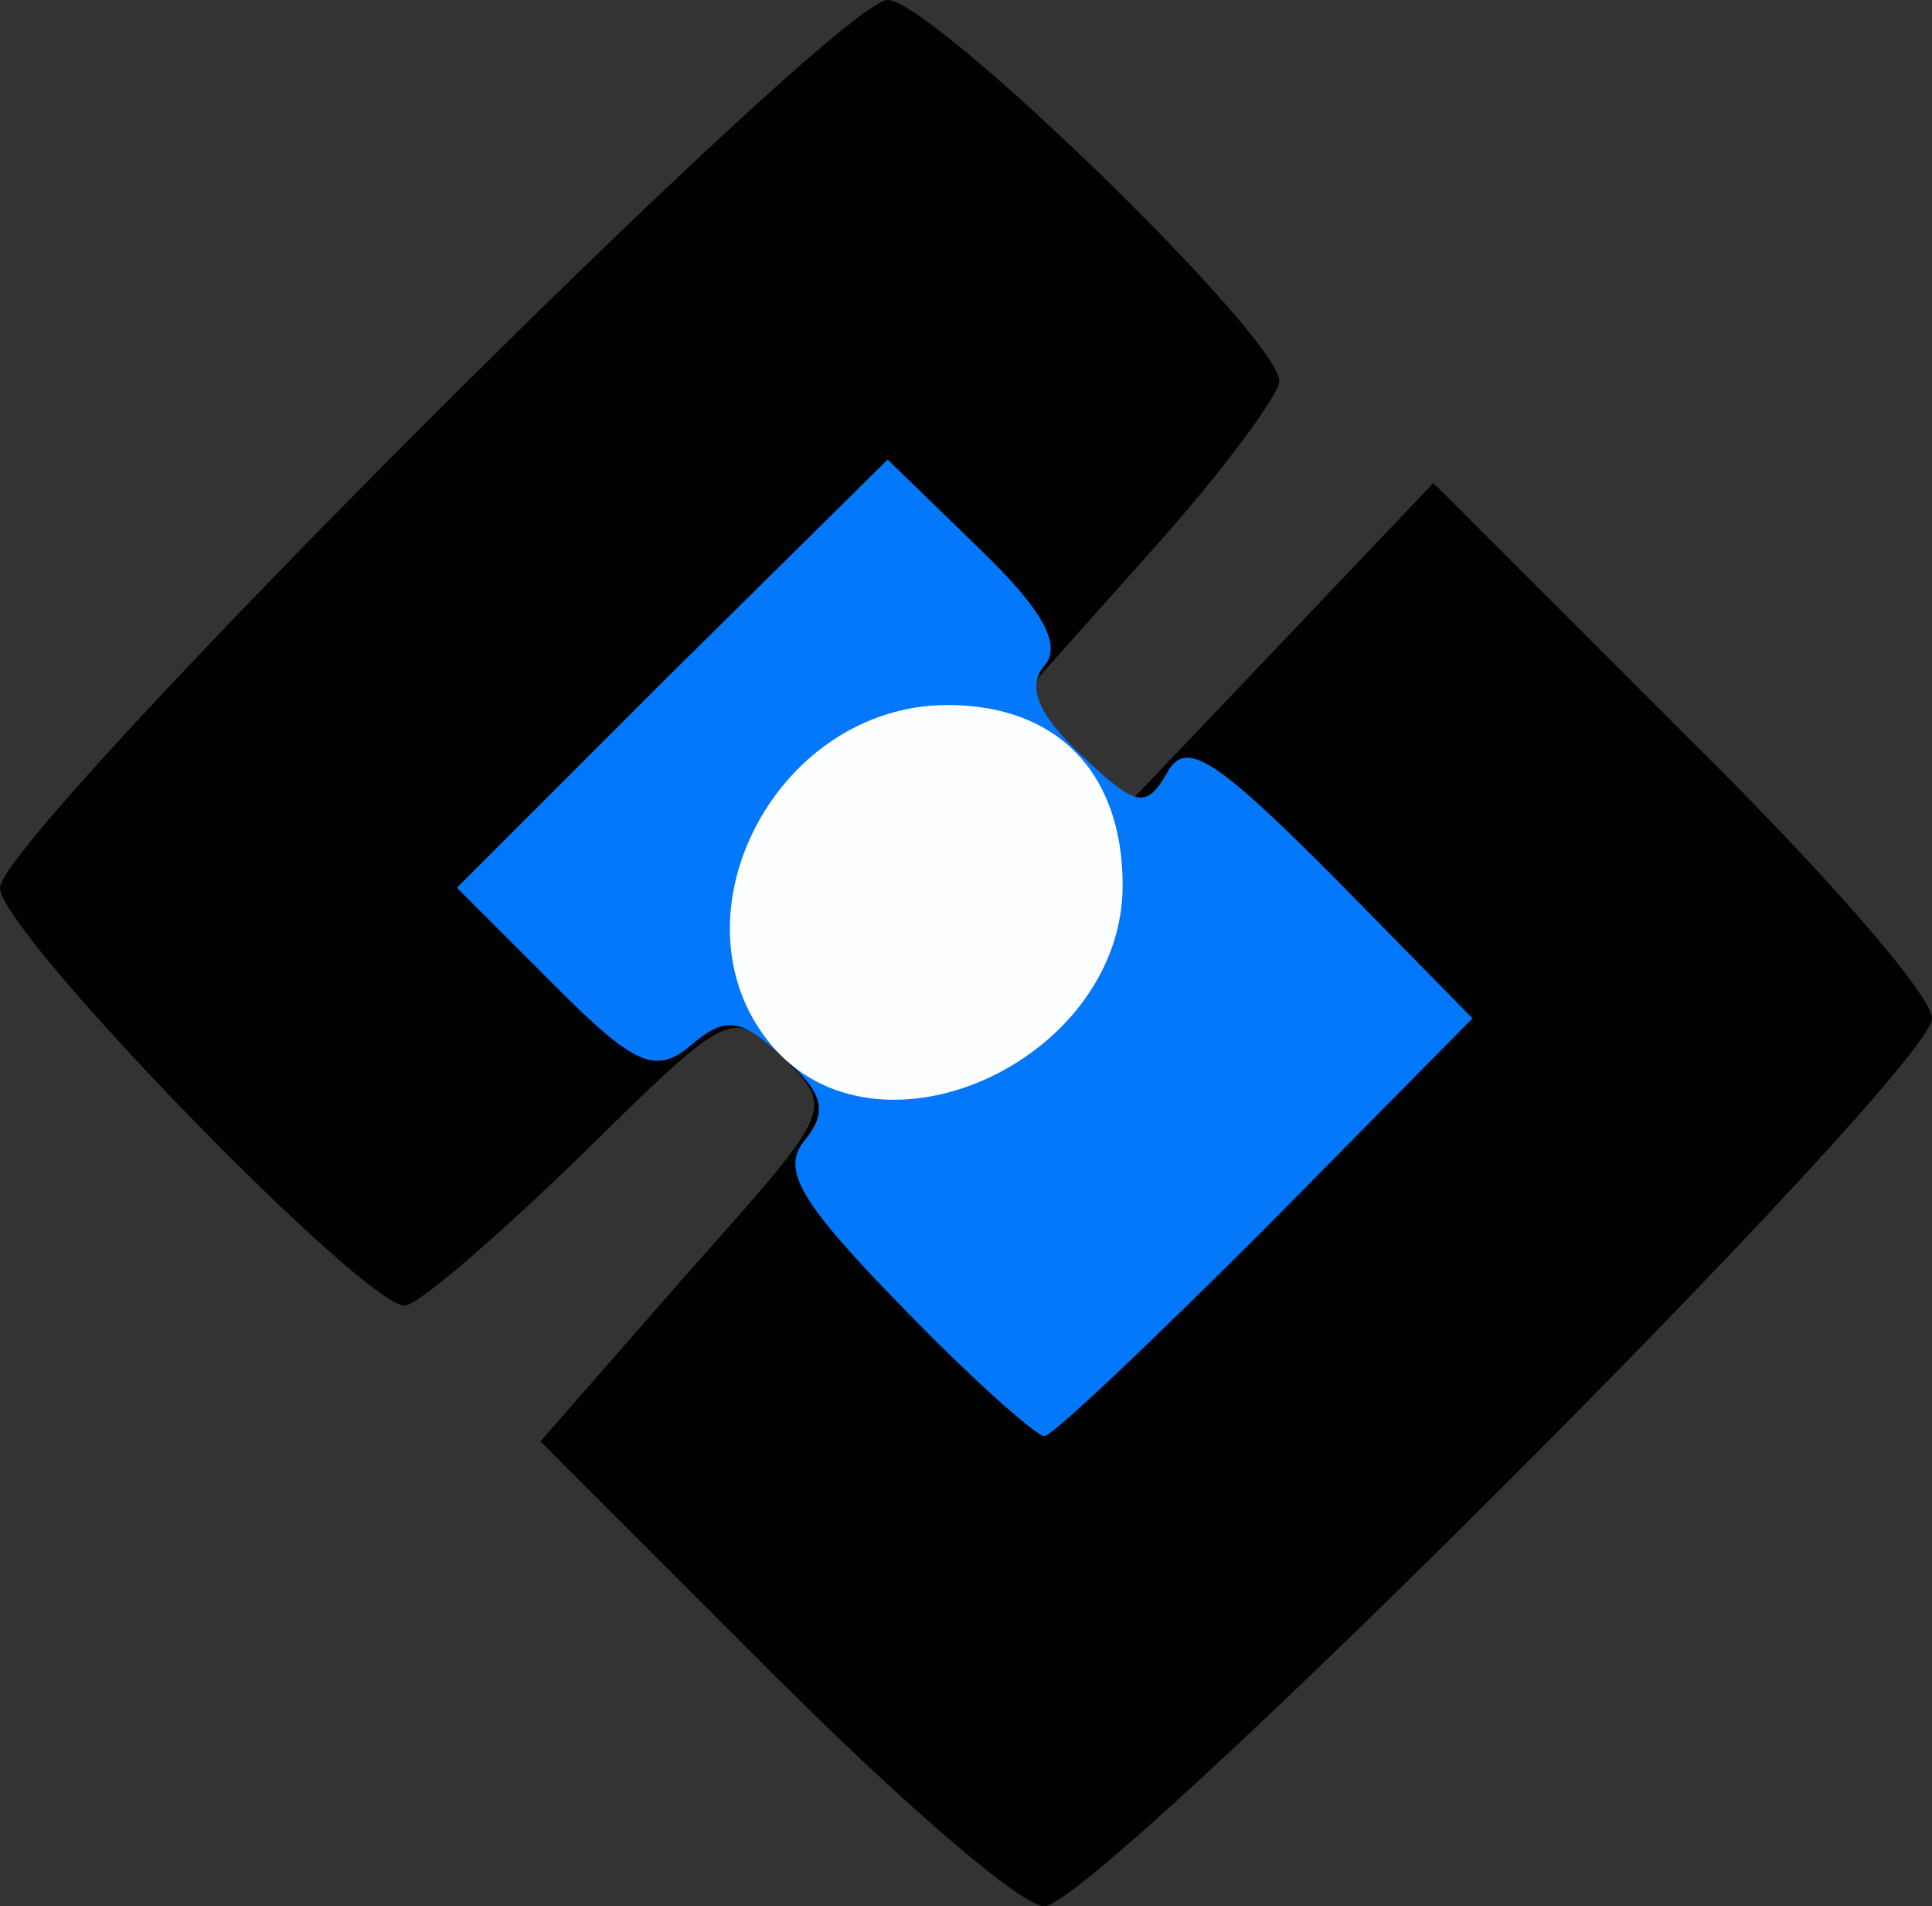 <!DOCTYPE svg PUBLIC "-//W3C//DTD SVG 20010904//EN" "http://www.w3.org/TR/2001/REC-SVG-20010904/DTD/svg10.dtd">
<svg version="1.0" xmlns="http://www.w3.org/2000/svg" width="74px" height="73px" viewBox="0 0 740 730" preserveAspectRatio="xMidYMid meet">
<rect x="0" y="0" width="740" height="730" fill="#333333" stroke="none"/>
<g id="layer101" fill="#000101" stroke="none">
 <path d="M296 641 l-89 -89 56 -64 c56 -63 57 -63 37 -83 -20 -19 -20 -19 -78 38 -32 31 -62 57 -67 57 -16 0 -155 -143 -155 -160 0 -20 320 -340 340 -340 17 0 150 129 150 146 0 5 -22 35 -49 65 l-50 56 21 20 20 21 59 -62 58 -61 95 95 c53 52 96 101 96 110 0 20 -320 340 -340 340 -9 0 -55 -40 -104 -89z"/>
 </g>
<g id="layer102" fill="#0378fa" stroke="none">
 <path d="M345 500 c-38 -39 -46 -52 -37 -63 9 -11 8 -18 -8 -32 -16 -15 -22 -16 -35 -5 -14 12 -22 8 -53 -23 l-37 -37 82 -82 83 -82 35 34 c24 23 32 37 25 45 -7 8 -2 19 14 34 21 20 25 21 33 7 7 -13 18 -6 63 39 l54 55 -79 80 c-44 44 -82 80 -85 80 -3 0 -28 -22 -55 -50z"/>
 </g>
<g id="layer103" fill="#fdfeff" stroke="none">
 <path d="M297 402 c-43 -48 -1 -132 66 -132 42 0 67 26 67 69 0 66 -91 109 -133 63z"/>
 </g>

</svg>
